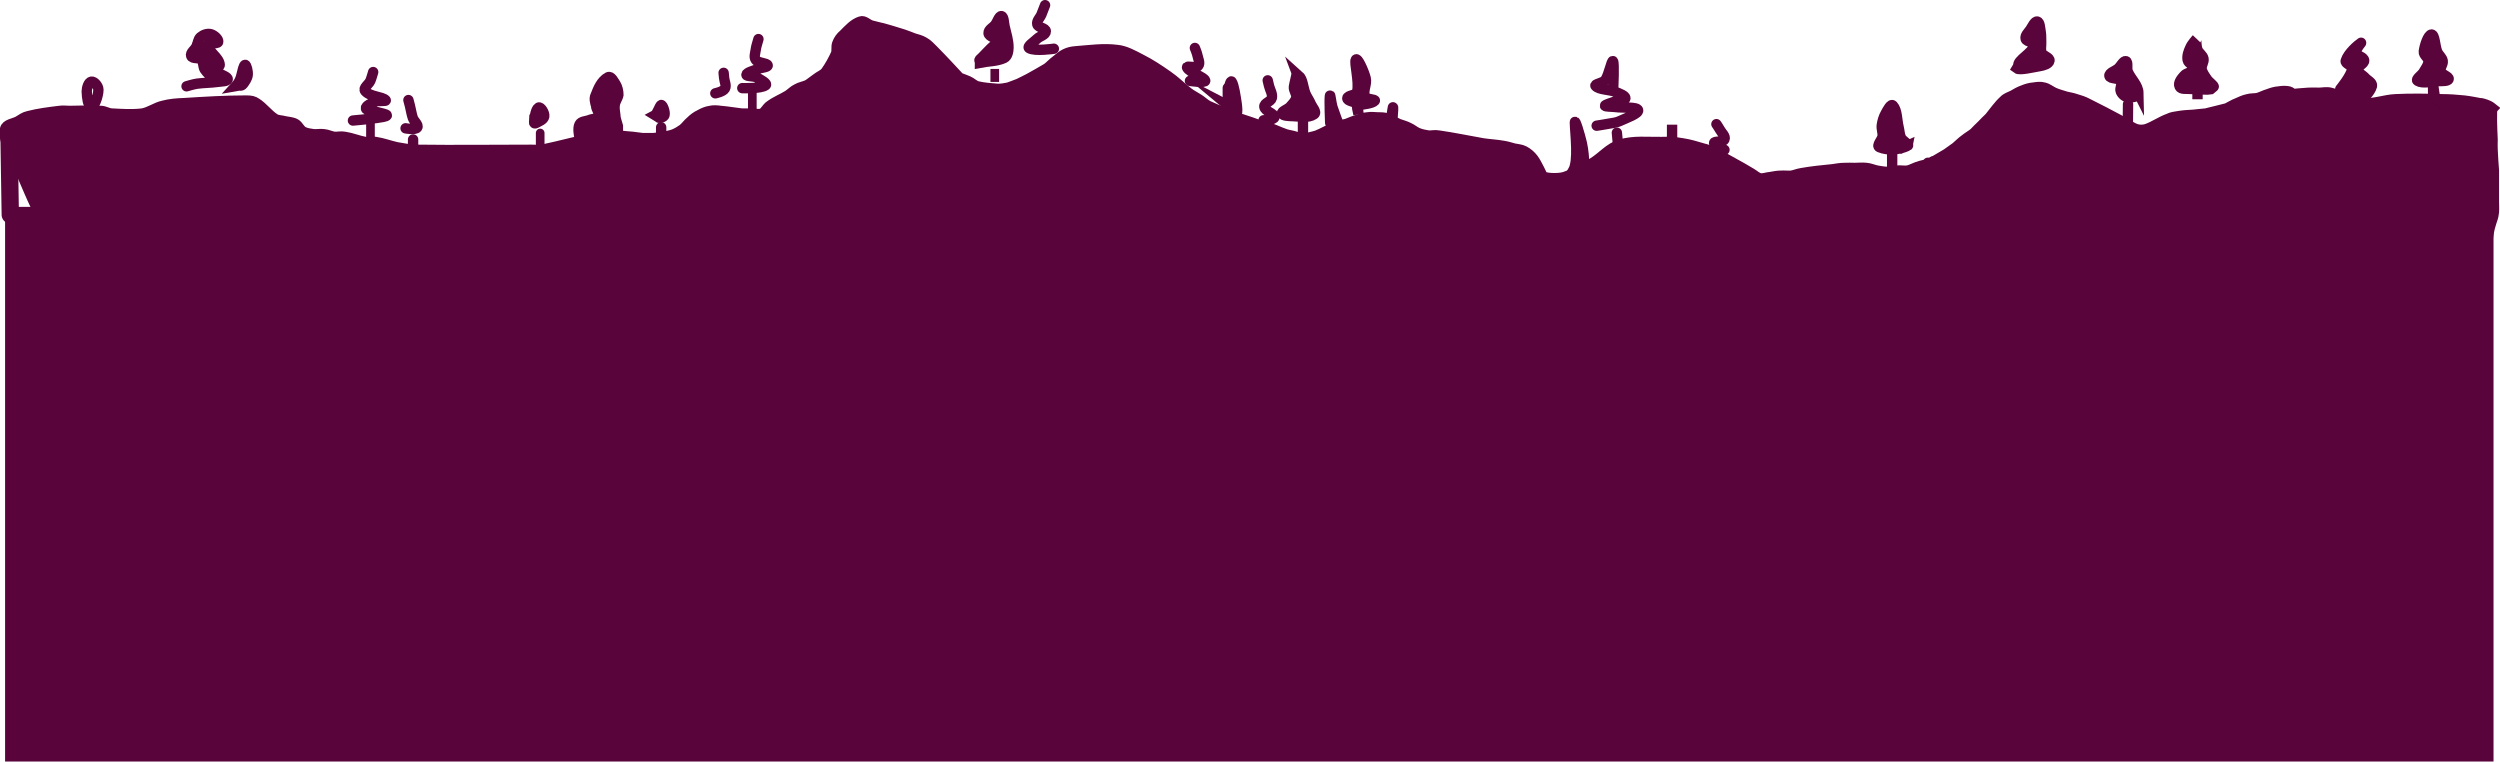 <svg version="1.1" xmlns="http://www.w3.org/2000/svg" xmlns:xlink="http://www.w3.org/1999/xlink" width="288.728" height="87.954" viewBox="0,0,288.728,87.954"><g transform="translate(-95.333,-205.934)"><g data-paper-data="{&quot;isPaintingLayer&quot;:true}" fill-rule="nonzero" stroke-linejoin="miter" stroke-miterlimit="10" stroke-dasharray="" stroke-dashoffset="0" style="mix-blend-mode: normal"><path d="M103.644,235.391c-3.751,-2.798 -4.97,-8.136 -7.125,-12.124c-0.539,-0.998 -0.756,-1.621 -0.599,-2.425c0.123,-0.562 0.988,-0.629 1.497,-0.898c0.389,-0.239 0.749,-0.509 1.198,-0.599c1.168,-0.299 2.365,-0.449 3.592,-0.599c0.389,-0.06 0.778,0 1.198,0c1.167,0 2.395,-0.09 3.592,0c0.389,0 0.778,0.269 1.198,0.299c1.167,0.06 2.395,0.15 3.592,0c0.838,-0.15 1.557,-0.719 2.395,-0.898c0.778,-0.21 1.587,-0.27 2.395,-0.299c2.365,-0.15 4.79,-0.299 7.185,-0.299c0.599,0 0.838,0.06 1.197,0.299c0.749,0.479 1.317,1.287 2.096,1.796c0.329,0.21 0.778,0.18 1.198,0.299c0.389,0.09 0.838,0.09 1.198,0.299c0.359,0.209 0.509,0.689 0.898,0.898c0.329,0.18 0.778,0.239 1.197,0.299c0.389,0.03 0.778,-0.06 1.198,0c0.389,0.03 0.778,0.239 1.198,0.299c0.389,0.03 0.778,-0.09 1.198,0c0.808,0.12 1.557,0.449 2.395,0.599c0.389,0.06 0.778,-0.09 1.198,0c0.808,0.12 1.587,0.419 2.395,0.599c0.778,0.12 1.287,0.269 2.395,0.299c4.371,0.06 8.771,0 13.172,0c1.078,0 0.629,0.09 1.198,0c2.185,-0.449 4.371,-1.078 6.586,-1.497c0.539,-0.12 0.838,0.15 1.198,0c0.15,-0.09 0,-0.599 0,-0.599c0,0.449 1.796,0.509 2.694,0.599c0.389,0.03 0.778,0.12 1.197,0.15c0.389,0 0.778,0 1.198,0c0.389,-0.03 0.778,-0.09 1.198,-0.15c0.389,-0.09 0.808,-0.15 1.198,-0.299c0.359,-0.15 0.718,-0.359 1.048,-0.599c0.329,-0.269 0.569,-0.629 0.898,-0.898c0.299,-0.299 0.659,-0.569 1.048,-0.748c0.359,-0.21 0.778,-0.389 1.197,-0.449c0.389,-0.09 0.778,-0.06 1.198,0c0.778,0.06 1.587,0.21 2.395,0.299c0.389,0.03 0.778,0 1.198,0c0.389,0 0.808,0.15 1.198,0c0.359,-0.18 0.539,-0.659 0.898,-0.898c0.629,-0.479 1.407,-0.778 2.096,-1.198c0.359,-0.239 0.659,-0.569 1.048,-0.748c0.359,-0.21 0.808,-0.27 1.197,-0.449c0.359,-0.209 0.689,-0.509 1.048,-0.748c0.329,-0.269 0.778,-0.419 1.048,-0.748c0.479,-0.659 0.868,-1.377 1.198,-2.096c0.15,-0.389 0,-0.838 0.15,-1.198c0.15,-0.419 0.419,-0.778 0.748,-1.048c0.569,-0.569 1.167,-1.257 1.946,-1.497c0.389,-0.15 0.778,0.299 1.198,0.449c0.389,0.12 0.778,0.18 1.197,0.299c0.838,0.21 1.677,0.479 2.545,0.748c0.389,0.12 0.778,0.299 1.197,0.449c0.389,0.12 0.808,0.21 1.198,0.449c0.389,0.21 0.719,0.569 1.048,0.898c0.958,0.958 2.844,2.994 2.844,2.994c-0.15,0.15 0.748,0.389 1.198,0.599c0.359,0.15 0.659,0.479 1.048,0.599c0.748,0.18 1.587,0.239 2.395,0.299c0.389,0 0.778,-0.06 1.198,-0.15c0.389,-0.12 0.778,-0.299 1.198,-0.449c0.389,-0.18 0.778,-0.389 1.197,-0.599c0.689,-0.389 1.407,-0.778 2.096,-1.198c0.359,-0.269 0.659,-0.629 1.048,-0.898c0.329,-0.269 0.659,-0.569 1.048,-0.748c0.359,-0.18 0.778,-0.269 1.198,-0.299c1.587,-0.12 3.203,-0.359 4.79,-0.15c0.928,0.09 1.826,0.599 2.694,1.048c1.078,0.539 2.126,1.228 3.143,1.946c0.838,0.569 1.557,1.317 2.395,1.946c0.359,0.27 0.778,0.479 1.198,0.749c0.329,0.209 0.659,0.539 1.048,0.748c1.197,0.569 2.485,0.988 3.742,1.497c0.419,0.15 0.898,0.299 1.347,0.449c0.12,0.03 0.449,0.15 0.449,0.15c-0.299,0.15 0.599,0.15 1.048,0.299c0.808,0.21 1.587,0.629 2.395,0.898c0.389,0.12 0.778,0.15 1.198,0.299c0.239,0.06 0.748,0.299 0.748,0.299c0.299,-0.15 1.198,-0.299 1.647,-0.449c0.749,-0.299 1.467,-0.748 2.245,-1.048c0.359,-0.18 0.778,-0.18 1.198,-0.299c0.389,-0.15 0.778,-0.329 1.198,-0.449c0.389,-0.15 0.778,-0.269 1.197,-0.299c0.389,-0.06 0.778,-0.03 1.198,0c0.389,0 0.808,0 1.198,0.15c0.419,0.12 0.778,0.419 1.198,0.599c0.389,0.15 0.808,0.239 1.197,0.449c0.359,0.15 0.659,0.449 1.048,0.599c0.359,0.15 0.778,0.239 1.198,0.299c0.389,0.03 0.748,-0.09 1.198,0c1.676,0.239 3.383,0.599 5.089,0.898c0.778,0.12 1.587,0.15 2.395,0.299c0.389,0.06 0.778,0.18 1.198,0.299c0.389,0.09 0.808,0.09 1.197,0.299c0.389,0.21 0.748,0.509 1.048,0.898c0.419,0.569 1.048,1.946 1.048,1.946c0.15,0.299 1.766,0.389 2.545,0.15c1.168,-0.389 2.215,-1.048 3.293,-1.647c1.078,-0.659 1.916,-1.736 3.143,-2.096c1.527,-0.479 3.173,-0.269 4.79,-0.299c0.778,-0.03 1.587,0 2.395,0.15c0.808,0.12 1.587,0.359 2.395,0.599c0.389,0.09 0.808,0.239 1.198,0.449c0.748,0.359 1.497,0.778 2.245,1.198c0.689,0.359 1.377,0.778 2.096,1.198c0.329,0.18 0.629,0.509 1.048,0.599c0.389,0.06 0.778,-0.12 1.197,-0.15c0.389,-0.06 0.778,-0.15 1.198,-0.15c0.389,-0.03 0.778,0.03 1.198,0c0.389,-0.06 0.778,-0.239 1.198,-0.299c1.167,-0.21 2.395,-0.329 3.592,-0.449c0.419,-0.06 0.868,-0.15 1.347,-0.15c0.389,-0.03 0.778,0 1.198,0c0.419,0 0.898,-0.06 1.347,0c0.389,0.03 0.778,0.21 1.197,0.299c0.389,0.06 0.778,0.15 1.198,0.15c0.389,0 0.778,-0.15 1.198,-0.15c0.389,-0.03 0.778,0.06 1.198,0c0.389,-0.09 0.778,-0.329 1.197,-0.449c0.389,-0.15 0.778,-0.209 1.198,-0.299c0.09,-0.03 0,0 0,0c-0.449,0.299 1.257,-0.689 2.096,-1.198c0.359,-0.239 0.689,-0.509 1.048,-0.748c0.359,-0.299 0.659,-0.629 1.048,-0.898c0.329,-0.27 0.718,-0.479 1.048,-0.749c0.299,-0.299 0.599,-0.629 0.898,-0.898c0.269,-0.299 0.599,-0.599 0.898,-0.898c0.539,-0.659 1.018,-1.377 1.647,-1.946c0.269,-0.299 0.689,-0.419 1.048,-0.599c0.389,-0.239 0.778,-0.449 1.198,-0.599c0.359,-0.15 0.778,-0.27 1.197,-0.299c0.389,-0.06 0.808,-0.12 1.198,0c0.419,0.09 0.778,0.419 1.198,0.599c0.419,0.18 0.868,0.299 1.347,0.449c0.389,0.09 0.778,0.15 1.198,0.299c0.389,0.12 0.808,0.239 1.198,0.449c1.347,0.659 2.694,1.377 4.042,2.096c0.539,0.269 1.048,0.689 1.647,0.898c0.359,0.12 0.808,0.12 1.198,0c0.868,-0.299 1.647,-0.868 2.545,-1.198c0.359,-0.18 0.778,-0.239 1.198,-0.299c0.539,-0.09 1.078,-0.12 1.647,-0.15c0.479,-0.06 0.988,-0.09 1.497,-0.15c0.389,-0.09 0.778,-0.21 1.198,-0.299c0.389,-0.12 0.808,-0.18 1.198,-0.299c0.389,-0.18 0.778,-0.449 1.198,-0.599c0.389,-0.18 0.778,-0.359 1.197,-0.449c0.389,-0.12 0.778,-0.06 1.198,-0.15c0.389,-0.12 0.778,-0.329 1.198,-0.449c0.389,-0.15 0.778,-0.269 1.197,-0.299c0.389,-0.06 0.778,-0.09 1.198,0c0.15,0.03 0.449,0.299 0.449,0.299c0,0 1.167,-0.12 1.796,-0.15c0.389,-0.03 0.778,0 1.198,0c0.419,0 0.898,-0.12 1.347,0c1.257,0.299 2.425,1.048 3.742,1.198c1.227,0.12 2.485,-0.389 3.742,-0.449c1.766,-0.09 3.592,-0.06 5.389,0c0.838,0 1.676,0.06 2.545,0.15c0.599,0.06 1.796,0.299 1.796,0.299c0.12,-0.03 0.599,0.09 1.048,0.299c0.15,0.06 0.449,0.299 0.449,0.299c-0.15,0.15 -0.06,2.425 0,3.592c0,0.389 -0.03,0.778 0,1.197c0.03,0.778 0.09,1.587 0.15,2.395c0,0.389 0,0.778 0,1.198c0,0.778 0,1.587 0,2.395c0,0.389 0.035,0.784 0,1.198c-0.057,0.394 -0.015,0.363 -0.299,1.198c-1.134,3.338 -0.004,9.079 -3.383,10.149c-12.963,3.88 31.711,4.061 -40.505,3.143l-216.863,-2.754c-18.07,-0.734 -13.442,-2.913 -18.621,-6.766z" fill="#59043a" stroke="#59043a" stroke-width="1.197" stroke-linecap="round"/><path d="M105.65,217.699c-0.074,0.677 -0.299,-0.563 -0.299,-1.198c0,-0.419 0.198,-1.085 0.539,-1.138c0.333,-0.052 0.808,0.519 0.808,0.928c0,0.729 -0.472,1.984 -0.808,2.036z" fill="none" stroke="#59043a" stroke-width="1.197" stroke-linecap="round"/><path d="M119.81,214.855c0,0 -0.627,-0.548 -0.838,-0.898c-0.207,-0.343 -0.106,-0.854 -0.389,-1.138c-0.292,-0.292 -1.025,-0.044 -1.167,-0.419c-0.142,-0.373 0.417,-0.71 0.599,-1.078c0.178,-0.36 0.174,-0.846 0.479,-1.108c0.314,-0.269 0.799,-0.441 1.198,-0.329c0.394,0.11 0.921,0.589 0.838,0.898c-0.082,0.305 -1.195,-0.074 -1.167,0.329c0.06,0.887 1.279,1.418 1.347,2.305c0.031,0.402 -1.123,0.173 -1.138,0.419c-0.015,0.248 0.731,0.358 1.078,0.569c0.343,0.208 1.033,0.442 0.988,0.689c-0.045,0.247 -0.77,0.242 -1.168,0.299c-0.793,0.113 -1.602,0.097 -2.395,0.209c-0.407,0.058 -1.198,0.299 -1.198,0.299" fill="none" stroke="#59043a" stroke-width="1.197" stroke-linecap="round"/><path d="M119.75,213.118c-0.469,-0.349 -1.022,-0.608 -1.407,-1.048c-0.199,-0.228 -0.269,-0.868 -0.269,-0.868" fill="none" stroke="#59043a" stroke-width="1.197" stroke-linecap="round"/><path d="M118.852,211.442l-0.18,-0.18" fill="none" stroke="#59043a" stroke-width="1.197" stroke-linecap="round"/><path d="M122.564,215.873c0.443,-0.486 0.565,-0.896 0.659,-1.287c0.096,-0.402 0.261,-1.167 0.419,-1.167c0.159,0 0.342,0.768 0.299,1.167c-0.043,0.399 -0.304,0.753 -0.539,1.078c-0.068,0.095 -0.31,0.235 -0.329,0.12z" fill="none" stroke="#59043a" stroke-width="1.197" stroke-linecap="round"/><path d="M138.431,214.256c0,0 -0.19,0.69 -0.329,1.018c-0.171,0.402 -0.871,0.826 -0.599,1.168c0.537,0.674 1.974,0.636 2.365,1.048c0.186,0.196 -0.826,0.023 -1.198,0.18c-0.408,0.172 -1.123,0.478 -1.078,0.778c0.045,0.299 0.839,0.28 1.257,0.419c0.389,0.129 1.168,0.243 1.168,0.389c0,0.146 -0.771,0.239 -1.168,0.299c-0.912,0.14 -2.754,0.299 -2.754,0.299" fill="none" stroke="#59043a" stroke-width="1.197" stroke-linecap="round"/><path d="M142.502,217.489c0,0 0.123,0.459 0.18,0.689c0.113,0.458 0.178,0.93 0.329,1.377c0.13,0.384 0.708,0.824 0.509,1.108c-0.22,0.315 -1.347,0.09 -1.347,0.09" fill="none" stroke="#59043a" stroke-width="1.197" stroke-linecap="round"/><path d="M143.041,226.74v-4.7" fill="none" stroke="#59043a" stroke-width="1.197" stroke-linecap="round"/><path d="M157.051,219.525c0.068,-0.046 0.132,-0.963 0.479,-1.168c0.236,-0.14 0.725,0.62 0.659,1.018c-0.068,0.405 -0.604,0.569 -0.958,0.778c-0.089,0.052 -0.234,0.056 -0.21,-0.09z" fill="none" stroke="#59043a" stroke-width="1.197" stroke-linecap="round"/><path d="M162.261,221.8c-0.051,-0.19 -0.225,-1.08 0,-1.497c0.174,-0.359 0.718,-0.359 1.078,-0.479c0.359,-0.18 0.958,-0.12 1.138,-0.479c0.12,-0.419 -0.299,-0.778 -0.299,-1.197c-0.12,-0.419 -0.239,-0.838 -0.06,-1.198c0.299,-0.778 0.659,-1.677 1.437,-2.096c0.359,-0.18 0.659,0.479 0.898,0.838c0.18,0.299 0.299,0.778 0.299,1.197c-0.06,0.359 -0.359,0.719 -0.419,1.138c-0.06,0.359 0,0.778 0.06,1.198c0,0.419 0.18,0.778 0.299,1.257c0,0.18 0,0.719 0,0.719c-0.03,0 -1.729,-0.056 -2.575,0.03c-0.532,0.054 -1.318,0.509 -1.557,0.389z" fill="#59043a" stroke="#59043a" stroke-width="1.197" stroke-linecap="round"/><path d="M170.972,219.226c0.262,-0.144 0.566,-1.117 0.719,-1.167c0.153,-0.051 0.482,0.769 0.389,1.167c-0.057,0.245 -0.651,0.44 -0.718,0.239z" fill="none" stroke="#59043a" stroke-width="1.197" stroke-linecap="round"/><path d="M171.691,220.633v5.119" fill="none" stroke="#59043a" stroke-width="1.197" stroke-linecap="round"/><path d="M199.532,221.142l0.03,1.826z" fill="none" stroke="#59043a" stroke-width="1.197" stroke-linecap="round"/><path d="M178.905,214.346c0,0 0.044,0.399 0.06,0.599c0.034,0.408 0.295,0.872 0.09,1.227c-0.205,0.356 -1.108,0.539 -1.108,0.539" fill="none" stroke="#59043a" stroke-width="1.197" stroke-linecap="round"/><path d="M182.917,210.484c0,0 0.025,-0.097 0,0c-0.1,0.389 -0.249,0.769 -0.299,1.168c-0.05,0.396 -0.24,0.879 0,1.198c0.304,0.402 1.311,0.338 1.377,0.629c0.053,0.233 -0.768,0.257 -1.138,0.419c-0.449,0.197 -1.285,0.39 -1.317,0.659c-0.028,0.226 0.836,0.129 1.198,0.329c0.395,0.219 1.297,0.693 1.018,0.898c-0.559,0.409 -2.694,0.329 -2.694,0.329" fill="none" stroke="#59043a" stroke-width="1.197" stroke-linecap="round"/><path d="M208.513,212.939c-0.233,-0.014 0.182,-0.313 0.299,-0.449c0.263,-0.304 0.575,-0.565 0.838,-0.868c0.265,-0.305 0.781,-0.554 0.748,-0.958c-0.034,-0.421 -0.871,-0.476 -0.898,-0.898c-0.026,-0.418 0.526,-0.654 0.778,-0.988c0.245,-0.325 0.452,-1.039 0.718,-0.988c0.273,0.053 0.27,0.791 0.359,1.198c0.18,0.811 0.463,1.624 0.449,2.455c-0.007,0.433 -0.114,1.018 -0.509,1.198c-0.849,0.386 -1.853,0.356 -2.784,0.539z" fill="#59043a" stroke="#59043a" stroke-width="1.197" stroke-linecap="round"/><path d="M217.045,211.562c0,0 -2.193,0.321 -2.844,-0.06c-0.322,-0.188 0.571,-0.745 0.898,-1.078c0.312,-0.317 1.01,-0.44 1.018,-0.868c0.007,-0.409 -0.88,-0.397 -0.988,-0.808c-0.104,-0.398 0.325,-0.757 0.479,-1.138c0.145,-0.357 0.419,-1.078 0.419,-1.078" fill="none" stroke="#59043a" stroke-width="1.197" stroke-linecap="round"/><path d="M233.331,211.472c0,0 0.242,0.568 0.299,0.868c0.074,0.393 0.349,0.893 0.09,1.198c-0.281,0.331 -1.423,-0.077 -1.287,0.21c0.268,0.566 2.006,1.084 2.096,1.497c0.067,0.311 -1.766,0.03 -1.766,0.03" fill="none" stroke="#59043a" stroke-width="1.197" stroke-linecap="round"/><path d="M237.252,218.178c0.614,0.318 0.163,-0.809 0.03,-1.647c-0.064,-0.396 0.16,-1.379 0.299,-1.168c0.274,0.416 0.435,1.647 0.569,2.485c0.057,0.354 0.129,1.274 0,1.078z" fill="none" stroke="#59043a" stroke-width="1.197" stroke-linecap="round"/><path d="M237.133,218.956v-2.874" fill="none" stroke="#59043a" stroke-width="1.197" stroke-linecap="round"/><path d="M241.743,215.214c0,0 0.101,0.419 0.15,0.629c0.11,0.468 0.433,0.937 0.329,1.407c-0.096,0.435 -0.928,0.577 -0.868,1.018c0.075,0.552 1.193,0.76 1.167,1.198c-0.02,0.341 -1.257,0.359 -1.257,0.359" fill="none" stroke="#59043a" stroke-width="1.197" stroke-linecap="round"/><path d="M245.365,214.735c0.413,0.248 0.467,1.371 0.749,2.036c0.167,0.394 0.433,0.742 0.599,1.138c0.165,0.396 0.743,0.985 0.389,1.227c-0.685,0.469 -1.655,0.23 -2.485,0.209c-0.42,-0.01 -1.151,-0.025 -1.227,-0.299c-0.073,-0.264 0.66,-0.477 0.928,-0.778c0.286,-0.323 0.636,-0.654 0.718,-1.078c0.08,-0.411 -0.325,-0.812 -0.269,-1.227c0.06,-0.451 0.338,-1.384 0.299,-1.497z" fill="#59043a" stroke="#59043a" stroke-width="1.197" stroke-linecap="round"/><path d="M245.814,221.471v-2.006z" fill="none" stroke="#59043a" stroke-width="1.197" stroke-linecap="round"/><path d="M248.958,220.124c0,0 -0.111,-2.602 -0.03,-3.143c0.041,-0.274 0.154,0.911 0.299,1.347c0.454,1.361 1.497,4.042 1.497,4.042" fill="none" stroke="#59043a" stroke-width="1.197" stroke-linecap="round"/><path d="M252.221,219.106c-0.258,-0.994 -0.125,-1.17 -0.21,-1.228c-0.34,-0.23 -1.092,-0.278 -1.078,-0.599c0.016,-0.353 1.039,-0.306 1.138,-0.748c0.268,-1.208 -0.372,-3.362 -0.15,-3.712c0.196,-0.308 0.944,1.367 1.138,2.155c0.167,0.678 -0.35,1.448 -0.09,2.095c0.155,0.385 1.296,0.316 1.138,0.509c-0.253,0.306 -1.304,0.413 -1.976,0.509z" fill="#59043a" stroke="#59043a" stroke-width="1.197" stroke-linecap="round"/><path d="M255.933,220.483c0.004,-0.246 0.199,-1.861 0.27,-2.155c0.043,-0.177 0.016,0.682 -0.03,1.018c-0.051,0.371 -0.248,1.303 -0.239,1.138z" fill="none" stroke="#59043a" stroke-width="1.197" stroke-linecap="round"/><path d="M277.008,225.662c0.671,-1.153 0.239,-4.225 0.209,-5.568c-0.013,-0.563 0.628,1.573 0.808,2.395c0.181,0.823 0.251,1.673 0.27,2.515c0.011,0.502 -0.071,1.994 -0.18,1.497z" fill="none" stroke="#59043a" stroke-width="1.197" stroke-linecap="round"/><path d="M281.649,216.052c0,0 0.134,-2.901 -0.03,-3.054c-0.164,-0.153 -0.448,1.54 -0.898,2.185c-0.248,0.356 -1.322,0.449 -1.108,0.689c0.399,0.448 1.585,0.382 2.335,0.689c0.407,0.167 1.138,0.438 1.108,0.719c-0.029,0.274 -0.825,0.241 -1.227,0.389c-0.386,0.142 -1.155,0.357 -1.138,0.479c0.017,0.121 0.819,0.095 1.227,0.15c0.868,0.116 2.501,-0.047 2.604,0.359c0.103,0.404 -1.42,0.932 -2.185,1.287c-0.362,0.168 -0.776,0.193 -1.167,0.269c-0.476,0.093 -1.437,0.239 -1.437,0.239" fill="none" stroke="#59043a" stroke-width="1.197" stroke-linecap="round"/><path d="M282.966,227.069c0,0 -0.409,-1.648 -0.539,-2.485c-0.17,-1.1 -0.359,-3.323 -0.359,-3.323" fill="none" stroke="#59043a" stroke-width="1.197" stroke-linecap="round"/><path d="M287.337,229.045l-0.18,-0.18" fill="none" stroke="#59043a" stroke-width="1.197" stroke-linecap="round"/><path d="M288.444,222.608v-2.275z" fill="none" stroke="#59043a" stroke-width="1.197" stroke-linecap="round"/><path d="M294.492,223.237c0,0 -1.198,-0.461 -1.198,-0.778c0,-0.281 1.024,-0.034 1.198,-0.419c0.167,-0.37 -0.32,-0.749 -0.509,-1.108c-0.121,-0.23 -0.419,-0.659 -0.419,-0.659" fill="none" stroke="#59043a" stroke-width="1.197" stroke-linecap="round"/><path d="M315.627,222.788c-0.899,0.423 -2.237,0.569 -3.233,0.15c-0.41,-0.172 0.313,-0.845 0.359,-1.287c0.044,-0.417 -0.147,-0.841 -0.09,-1.257c0.065,-0.478 0.211,-0.957 0.449,-1.377c0.201,-0.356 0.598,-1.157 0.838,-0.898c0.508,0.549 0.448,1.675 0.659,2.515c0.099,0.396 0.098,0.826 0.269,1.198c0.179,0.389 1.091,0.828 0.748,0.958z" fill="#59043a" stroke="#59043a" stroke-width="1.197" stroke-linecap="round"/><path d="M313.861,227.398v-3.742" fill="none" stroke="#59043a" stroke-width="1.197" stroke-linecap="round"/><path d="M318.561,224.584l0.18,0.18" fill="none" stroke="#59043a" stroke-width="1.197" stroke-linecap="round"/><path d="M317.992,224.734l0.18,0.18" fill="none" stroke="#59043a" stroke-width="1.197" stroke-linecap="round"/><path d="M322.004,226.65c0,0 -1.521,-0.063 -2.275,-0.15c-0.544,-0.063 -1.114,-0.082 -1.617,-0.299c-0.49,-0.213 -1.287,-0.958 -1.287,-0.958" fill="none" stroke="#59043a" stroke-width="1.197" stroke-linecap="round"/><path d="M328.44,213.538c-0.172,-0.666 1.594,-1.421 1.856,-2.395c0.108,-0.401 -0.911,-0.317 -1.018,-0.719c-0.104,-0.388 0.315,-0.745 0.539,-1.078c0.229,-0.34 0.509,-0.988 0.808,-0.928c0.299,0.06 0.314,0.765 0.389,1.167c0.076,0.412 0.04,0.839 0.06,1.257c0.019,0.399 -0.106,0.835 0.06,1.198c0.176,0.384 0.95,0.517 0.898,0.898c-0.053,0.382 -0.689,0.559 -1.108,0.629c-0.816,0.136 -2.343,0.516 -2.664,0.27z" fill="#59043a" stroke="#59043a" stroke-width="1.197" stroke-linecap="round"/><path d="M342.301,216.681c0.011,0.432 -0.746,0.536 -1.168,0.479c-0.366,-0.012 -0.714,-0.31 -0.868,-0.659c-0.166,-0.374 0.242,-0.898 0,-1.227c-0.283,-0.385 -1.24,-0.197 -1.317,-0.569c-0.072,-0.347 0.685,-0.572 1.018,-0.868c0.305,-0.272 0.62,-0.929 0.898,-0.838c0.275,0.089 0.054,0.824 0.209,1.198c0.362,0.868 1.211,1.562 1.228,2.485z" fill="#59043a" stroke="#59043a" stroke-width="1.197" stroke-linecap="round"/><path d="M341.103,217.968l-0.03,2.814" fill="none" stroke="#59043a" stroke-width="1.197" stroke-linecap="round"/><path d="M350.623,216.262c-0.168,0.045 -1.554,-0.013 -2.365,-0.06c-0.417,-0.045 -1.048,0.09 -1.198,-0.27c-0.209,-0.419 0.21,-0.928 0.509,-1.257c0.27,-0.359 1.018,-0.359 1.138,-0.778c0.09,-0.419 -0.659,-0.629 -0.718,-1.018c-0.09,-0.509 0.09,-0.988 0.299,-1.437c0.15,-0.389 0.719,-1.018 0.719,-1.018c-0.06,0.06 -0.028,0.882 0.12,1.257c0.149,0.381 0.602,0.618 0.689,1.018c0.086,0.396 -0.28,0.799 -0.21,1.197c0.078,0.444 0.379,0.823 0.629,1.198c0.212,0.317 0.894,0.786 0.748,0.868z" fill="#59043a" stroke="#59043a" stroke-width="1.197" stroke-linecap="round"/><path d="M349.126,217.399v-1.198z" fill="none" stroke="#59043a" stroke-width="1.197" stroke-linecap="round"/><path d="M367.927,217.609c-0.231,0.063 -0.535,-0.865 -0.958,-1.108c-0.415,-0.238 -1.437,-0.239 -1.347,-0.299c0,0 1.197,-1.437 1.377,-2.305c0.06,-0.419 -0.898,-0.599 -0.749,-0.958c0.27,-0.868 1.407,-1.826 1.766,-2.066c0.18,-0.15 -0.659,0.719 -0.569,1.138c0.06,0.419 0.868,0.449 0.928,0.898c0.03,0.419 -0.748,0.599 -0.718,1.048c0,0.419 0.539,0.629 0.838,0.958c0.239,0.299 0.867,0.543 0.778,0.958c-0.195,0.718 -1.091,1.612 -1.527,1.676z" fill="#59043a" stroke="#59043a" stroke-width="1.197" stroke-linecap="round"/><path d="M376.818,211.921c0.162,0.373 0.559,0.647 0.629,1.048c0.07,0.401 -0.366,0.811 -0.239,1.198c0.134,0.408 0.998,0.606 0.928,0.898c-0.065,0.277 -0.792,0.215 -1.198,0.239c-0.796,0.047 -1.831,0.316 -2.395,-0.03c-0.289,-0.178 0.49,-0.66 0.689,-1.018c0.222,-0.402 0.563,-0.798 0.569,-1.257c0.005,-0.41 -0.586,-0.701 -0.539,-1.108c0.081,-0.696 0.502,-1.968 0.898,-1.976c0.383,0.023 0.387,1.379 0.659,2.006z" fill="#59043a" stroke="#59043a" stroke-width="1.197" stroke-linecap="round"/><path d="M376.519,217.01l-0.18,-0.18c0,-0.249 -0.004,-1.006 -0.03,-1.497c-0.007,-0.123 -0.061,-0.25 -0.06,-0.18z" fill="none" stroke="#59043a" stroke-width="1.197" stroke-linecap="round"/><path d="M95.92,229.823h287.394v64.065h-287.394z" fill="#59043a" stroke="none" stroke-width="0.599" stroke-linecap="butt"/><path d="M138.12,222.093v-2.75" fill="none" stroke="#59043a" stroke-width="1" stroke-linecap="round"/><path d="M157.72,224.193v-2.9" fill="none" stroke="#59043a" stroke-width="1" stroke-linecap="round"/><path d="M182.22,216.693v2" fill="none" stroke="#59043a" stroke-width="1" stroke-linecap="round"/><path d="M210.22,213.893v1.5z" fill="none" stroke="#59043a" stroke-width="1" stroke-linecap="round"/><path d="M96.37,221.243l0.15,9.5" fill="none" stroke="#59043a" stroke-width="2" stroke-linecap="round"/></g></g></svg>